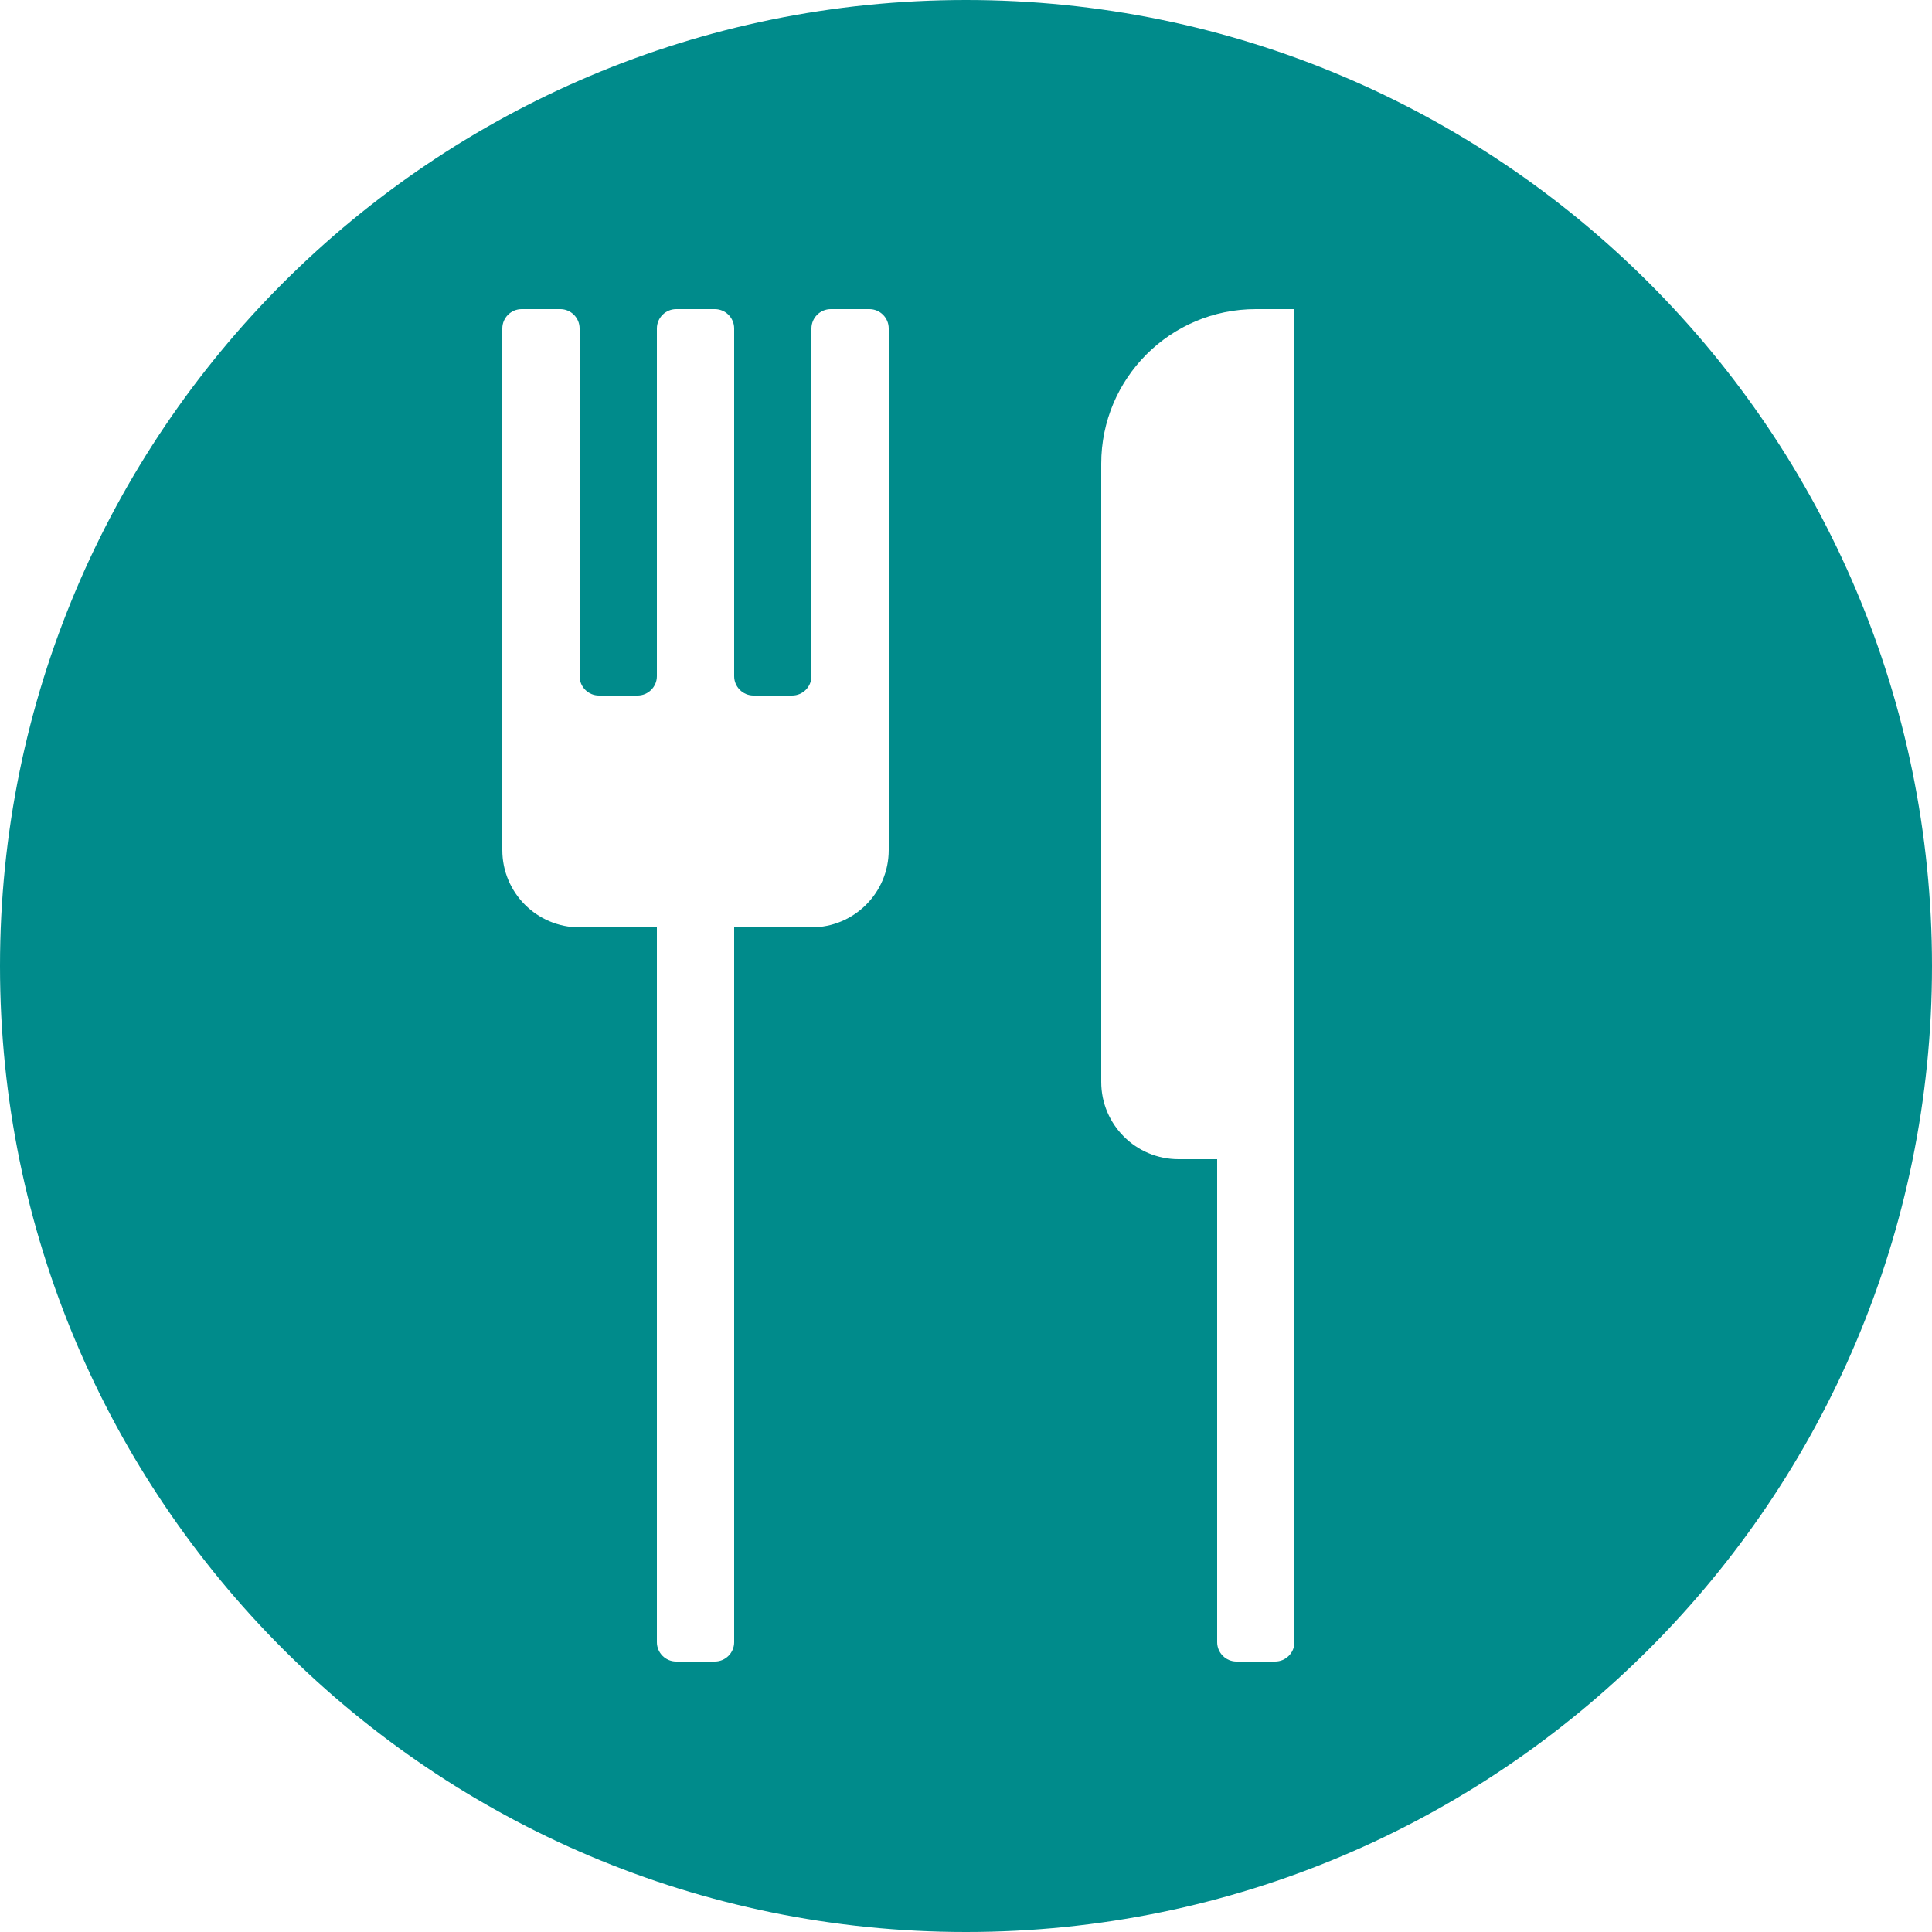 <?xml version="1.0" encoding="UTF-8"?><svg id="b" xmlns="http://www.w3.org/2000/svg" viewBox="0 0 100 100"><defs><style>.d{fill:#008b8b;}</style></defs><path class="d" d="M50,0C22.39,0,0,22.39,0,50s22.39,50,50,50,50-22.39,50-50S77.61,0,50,0Zm-4,44c0,2.21-1.79,4-4,4h-4v37c0,.55-.45,1-1,1h-2c-.55,0-1-.45-1-1V48h-4c-2.21,0-4-1.79-4-4V17c0-.55,.45-1,1-1h2c.55,0,1,.45,1,1v18c0,.55,.45,1,1,1h2c.55,0,1-.45,1-1V17c0-.55,.45-1,1-1h2c.55,0,1,.45,1,1v18c0,.55,.45,1,1,1h2c.55,0,1-.45,1-1V17c0-.55,.45-1,1-1h2c.55,0,1,.45,1,1v27Zm21,41c0,.55-.45,1-1,1h-2c-.55,0-1-.45-1-1v-25h-2c-2.21,0-4-1.79-4-4V24c0-4.42,3.58-8,8-8h2V85Z"/></svg>